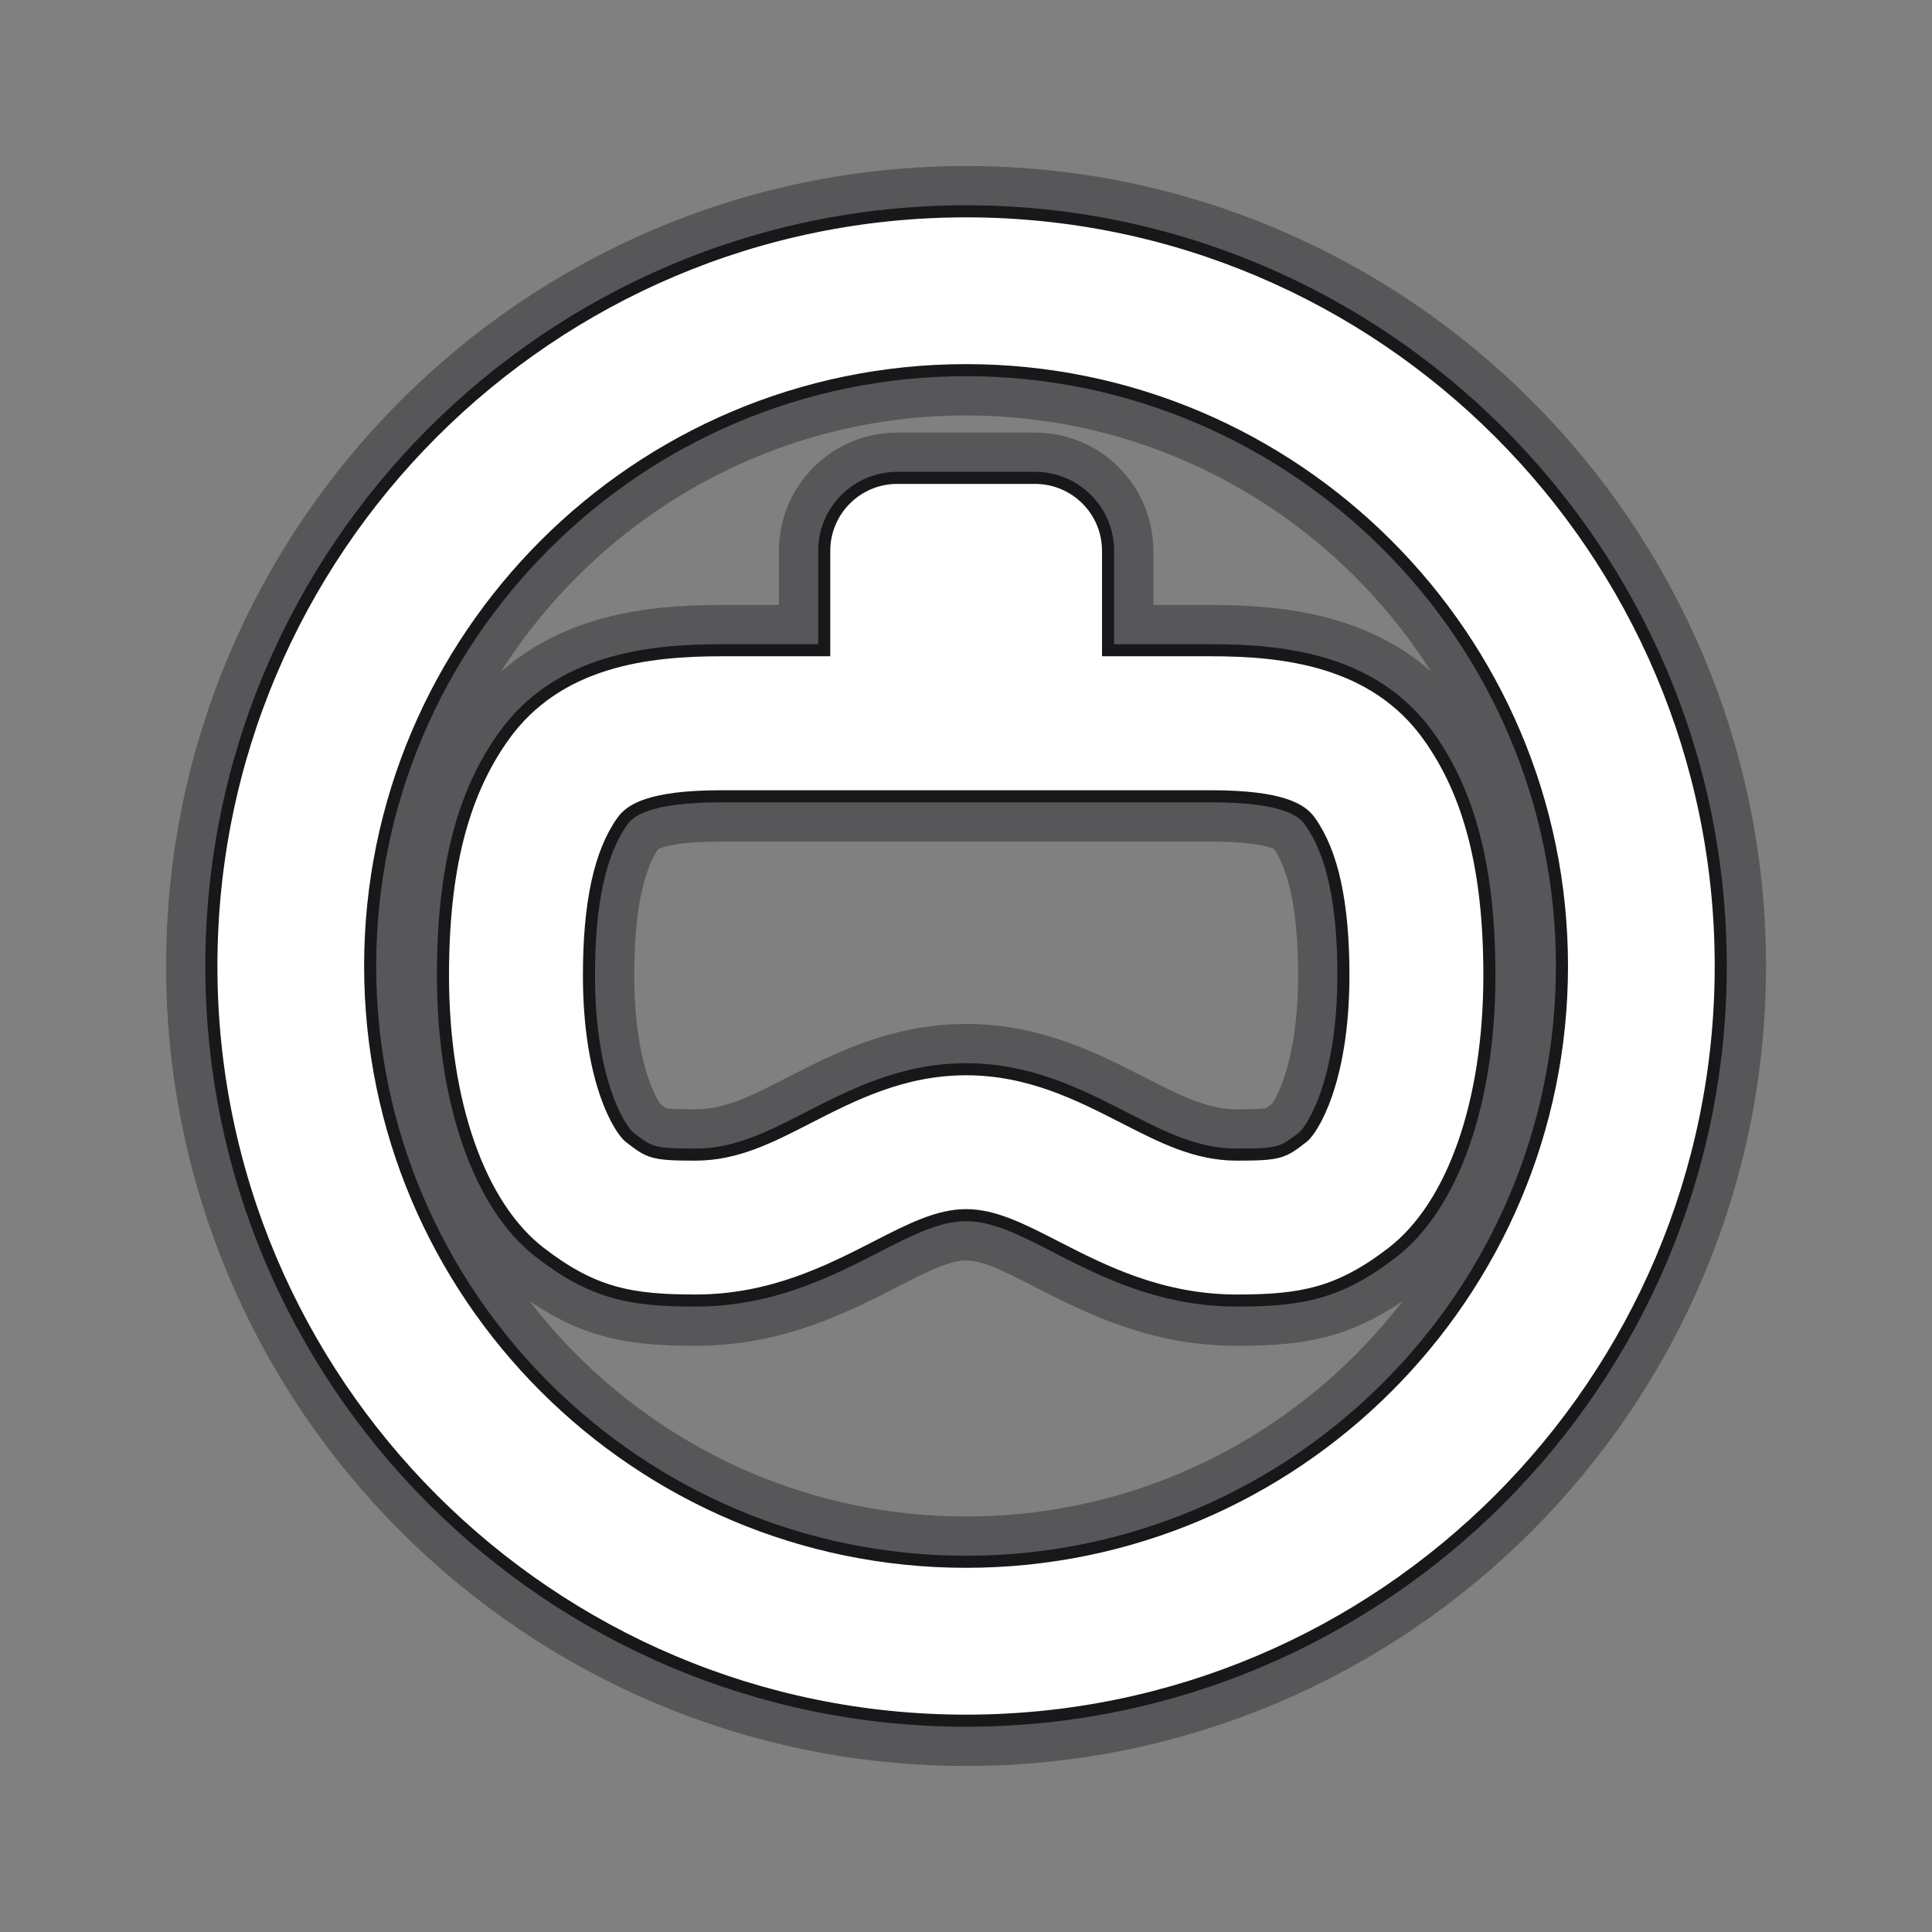 <?xml version='1.0' encoding='utf-8'?>
<!DOCTYPE svg PUBLIC '-//W3C//DTD SVG 1.1//EN' 'http://www.w3.org/Graphics/SVG/1.1/DTD/svg11.dtd'>
<!-- Generator: Adobe Illustrator 16.0.0, SVG Export Plug-In . SVG Version: 6.00 Build 0)  -->
<svg width="32px" viewBox="-3345.25 -2606 32 32" xmlns:xlink="http://www.w3.org/1999/xlink" version="1.1" height="32px" x="0px" xml:space="preserve" enable-background="new -3345.25 -2606 32 32" y="0px" xmlns="http://www.w3.org/2000/svg">
 <rect x="-3345.25" y="-2606" width="32" height="32" fill="#808080" stroke="none"/>
 <g id="Layer_1"/>
 <g id="Ebene_1">
  <g>
   <g>
    <path fill="#1A171B" d="M-3329.249-2602.5c-6.892,0-12.5,5.607-12.5,12.5s5.607,12.5,12.5,12.5c6.893,0,12.5-5.607,12.5-12.5&#xd;&#xa;&#x9;&#x9;&#x9;&#x9;S-3322.355-2602.5-3329.249-2602.5z M-3329.249-2580.132c-5.441,0-9.87-4.427-9.87-9.868c0-5.442,4.429-9.869,9.87-9.869&#xd;&#xa;&#x9;&#x9;&#x9;&#x9;c5.442,0,9.87,4.428,9.87,9.869C-3319.378-2584.56-3323.805-2580.132-3329.249-2580.132z"/>
    <path fill="#1A171B" d="M-3321.589-2593.808c-0.9-1.26-2.399-1.422-3.604-1.422h-1.704v-1.646c0-0.668-0.542-1.209-1.21-1.209&#xd;&#xa;&#x9;&#x9;&#x9;&#x9;h-2.281c-0.668,0-1.21,0.541-1.21,1.209v1.646h-1.702c-1.205,0-2.704,0.162-3.606,1.422c-0.688,0.961-1.007,2.22-1.007,3.963&#xd;&#xa;&#x9;&#x9;&#x9;&#x9;c0,2.1,0.601,3.817,1.609,4.593c0.881,0.679,1.506,0.793,2.573,0.793c1.258,0,2.214-0.49,2.982-0.883&#xd;&#xa;&#x9;&#x9;&#x9;&#x9;c0.579-0.297,1.036-0.531,1.501-0.531s0.923,0.234,1.502,0.532c0.767,0.393,1.724,0.882,2.982,0.882&#xd;&#xa;&#x9;&#x9;&#x9;&#x9;c1.065,0,1.69-0.114,2.572-0.792c1.009-0.776,1.611-2.493,1.611-4.595C-3320.581-2591.588-3320.902-2592.848-3321.589-2593.808z&#xd;&#xa;&#x9;&#x9;&#x9;&#x9; M-3323.667-2587.168c-0.335,0.259-0.378,0.292-1.097,0.292c-0.675,0-1.233-0.287-1.879-0.618&#xd;&#xa;&#x9;&#x9;&#x9;&#x9;c-0.729-0.373-1.557-0.796-2.605-0.796s-1.875,0.423-2.604,0.796c-0.646,0.332-1.204,0.618-1.879,0.618&#xd;&#xa;&#x9;&#x9;&#x9;&#x9;c-0.719,0-0.762-0.033-1.096-0.292c-0.142-0.112-0.668-0.893-0.668-2.677c0-1.197,0.181-2.033,0.555-2.555&#xd;&#xa;&#x9;&#x9;&#x9;&#x9;c0.126-0.176,0.434-0.411,1.64-0.411h8.107c1.205,0,1.512,0.234,1.638,0.411c0.374,0.522,0.556,1.358,0.556,2.555&#xd;&#xa;&#x9;&#x9;&#x9;&#x9;C-3323-2588.06-3323.527-2587.28-3323.667-2587.168z"/>
   </g>
   <g opacity="0.4">
    <path fill="none" stroke="#1A171B" stroke-width="1.5" d="M-3329.249-2602.5c-6.892,0-12.5,5.607-12.5,12.5s5.607,12.5,12.5,12.5&#xd;&#xa;&#x9;&#x9;&#x9;&#x9;c6.893,0,12.5-5.607,12.5-12.5S-3322.355-2602.5-3329.249-2602.5z M-3329.249-2580.132c-5.441,0-9.87-4.427-9.87-9.868&#xd;&#xa;&#x9;&#x9;&#x9;&#x9;c0-5.442,4.429-9.869,9.87-9.869c5.442,0,9.87,4.428,9.87,9.869C-3319.378-2584.56-3323.805-2580.132-3329.249-2580.132z"/>
    <path fill="none" stroke="#1A171B" stroke-width="1.5" d="M-3321.589-2593.808c-0.9-1.26-2.399-1.422-3.604-1.422h-1.704v-1.646&#xd;&#xa;&#x9;&#x9;&#x9;&#x9;c0-0.668-0.542-1.209-1.21-1.209h-2.281c-0.668,0-1.21,0.541-1.21,1.209v1.646h-1.702c-1.205,0-2.704,0.162-3.606,1.422&#xd;&#xa;&#x9;&#x9;&#x9;&#x9;c-0.688,0.961-1.007,2.22-1.007,3.963c0,2.1,0.601,3.817,1.609,4.593c0.881,0.679,1.506,0.793,2.573,0.793&#xd;&#xa;&#x9;&#x9;&#x9;&#x9;c1.258,0,2.214-0.49,2.982-0.883c0.579-0.297,1.036-0.531,1.501-0.531s0.923,0.234,1.502,0.532&#xd;&#xa;&#x9;&#x9;&#x9;&#x9;c0.767,0.393,1.724,0.882,2.982,0.882c1.065,0,1.69-0.114,2.572-0.792c1.009-0.776,1.611-2.493,1.611-4.595&#xd;&#xa;&#x9;&#x9;&#x9;&#x9;C-3320.581-2591.588-3320.902-2592.848-3321.589-2593.808z M-3323.667-2587.168c-0.335,0.259-0.378,0.292-1.097,0.292&#xd;&#xa;&#x9;&#x9;&#x9;&#x9;c-0.675,0-1.233-0.287-1.879-0.618c-0.729-0.373-1.557-0.796-2.605-0.796s-1.875,0.423-2.604,0.796&#xd;&#xa;&#x9;&#x9;&#x9;&#x9;c-0.646,0.332-1.204,0.618-1.879,0.618c-0.719,0-0.762-0.033-1.096-0.292c-0.142-0.112-0.668-0.893-0.668-2.677&#xd;&#xa;&#x9;&#x9;&#x9;&#x9;c0-1.197,0.181-2.033,0.555-2.555c0.126-0.176,0.434-0.411,1.64-0.411h8.107c1.205,0,1.512,0.234,1.638,0.411&#xd;&#xa;&#x9;&#x9;&#x9;&#x9;c0.374,0.522,0.556,1.358,0.556,2.555C-3323-2588.06-3323.527-2587.28-3323.667-2587.168z"/>
   </g>
   <g>
    <path fill="#FFFFFF" d="M-3329.249-2602.5c-6.892,0-12.5,5.607-12.5,12.5s5.607,12.5,12.5,12.5c6.893,0,12.5-5.607,12.5-12.5&#xd;&#xa;&#x9;&#x9;&#x9;&#x9;S-3322.355-2602.5-3329.249-2602.5z M-3329.249-2580.132c-5.441,0-9.87-4.427-9.87-9.868c0-5.442,4.429-9.869,9.87-9.869&#xd;&#xa;&#x9;&#x9;&#x9;&#x9;c5.442,0,9.87,4.428,9.87,9.869C-3319.378-2584.56-3323.805-2580.132-3329.249-2580.132z"/>
    <path fill="#FFFFFF" d="M-3321.589-2593.808c-0.9-1.26-2.399-1.422-3.604-1.422h-1.704v-1.646c0-0.668-0.542-1.209-1.21-1.209&#xd;&#xa;&#x9;&#x9;&#x9;&#x9;h-2.281c-0.668,0-1.21,0.541-1.21,1.209v1.646h-1.702c-1.205,0-2.704,0.162-3.606,1.422c-0.688,0.961-1.007,2.22-1.007,3.963&#xd;&#xa;&#x9;&#x9;&#x9;&#x9;c0,2.1,0.601,3.817,1.609,4.593c0.881,0.679,1.506,0.793,2.573,0.793c1.258,0,2.214-0.49,2.982-0.883&#xd;&#xa;&#x9;&#x9;&#x9;&#x9;c0.579-0.297,1.036-0.531,1.501-0.531s0.923,0.234,1.502,0.532c0.767,0.393,1.724,0.882,2.982,0.882&#xd;&#xa;&#x9;&#x9;&#x9;&#x9;c1.065,0,1.69-0.114,2.572-0.792c1.009-0.776,1.611-2.493,1.611-4.595C-3320.581-2591.588-3320.902-2592.848-3321.589-2593.808z&#xd;&#xa;&#x9;&#x9;&#x9;&#x9; M-3323.667-2587.168c-0.335,0.259-0.378,0.292-1.097,0.292c-0.675,0-1.233-0.287-1.879-0.618&#xd;&#xa;&#x9;&#x9;&#x9;&#x9;c-0.729-0.373-1.557-0.796-2.605-0.796s-1.875,0.423-2.604,0.796c-0.646,0.332-1.204,0.618-1.879,0.618&#xd;&#xa;&#x9;&#x9;&#x9;&#x9;c-0.719,0-0.762-0.033-1.096-0.292c-0.142-0.112-0.668-0.893-0.668-2.677c0-1.197,0.181-2.033,0.555-2.555&#xd;&#xa;&#x9;&#x9;&#x9;&#x9;c0.126-0.176,0.434-0.411,1.64-0.411h8.107c1.205,0,1.512,0.234,1.638,0.411c0.374,0.522,0.556,1.358,0.556,2.555&#xd;&#xa;&#x9;&#x9;&#x9;&#x9;C-3323-2588.06-3323.527-2587.28-3323.667-2587.168z"/>
   </g>
   <g>
    <path fill="none" stroke="#1A171B" stroke-width="0.2" d="M-3329.249-2602.5c-6.892,0-12.5,5.607-12.5,12.5s5.607,12.5,12.5,12.5&#xd;&#xa;&#x9;&#x9;&#x9;&#x9;c6.893,0,12.5-5.607,12.5-12.5S-3322.355-2602.5-3329.249-2602.5z M-3329.249-2580.132c-5.441,0-9.87-4.427-9.87-9.868&#xd;&#xa;&#x9;&#x9;&#x9;&#x9;c0-5.442,4.429-9.869,9.87-9.869c5.442,0,9.87,4.428,9.87,9.869C-3319.378-2584.56-3323.805-2580.132-3329.249-2580.132z"/>
    <path fill="none" stroke="#1A171B" stroke-width="0.2" d="M-3321.589-2593.808c-0.9-1.26-2.399-1.422-3.604-1.422h-1.704v-1.646&#xd;&#xa;&#x9;&#x9;&#x9;&#x9;c0-0.668-0.542-1.209-1.21-1.209h-2.281c-0.668,0-1.21,0.541-1.21,1.209v1.646h-1.702c-1.205,0-2.704,0.162-3.606,1.422&#xd;&#xa;&#x9;&#x9;&#x9;&#x9;c-0.688,0.961-1.007,2.22-1.007,3.963c0,2.1,0.601,3.817,1.609,4.593c0.881,0.679,1.506,0.793,2.573,0.793&#xd;&#xa;&#x9;&#x9;&#x9;&#x9;c1.258,0,2.214-0.49,2.982-0.883c0.579-0.297,1.036-0.531,1.501-0.531s0.923,0.234,1.502,0.532&#xd;&#xa;&#x9;&#x9;&#x9;&#x9;c0.767,0.393,1.724,0.882,2.982,0.882c1.065,0,1.69-0.114,2.572-0.792c1.009-0.776,1.611-2.493,1.611-4.595&#xd;&#xa;&#x9;&#x9;&#x9;&#x9;C-3320.581-2591.588-3320.902-2592.848-3321.589-2593.808z M-3323.667-2587.168c-0.335,0.259-0.378,0.292-1.097,0.292&#xd;&#xa;&#x9;&#x9;&#x9;&#x9;c-0.675,0-1.233-0.287-1.879-0.618c-0.729-0.373-1.557-0.796-2.605-0.796s-1.875,0.423-2.604,0.796&#xd;&#xa;&#x9;&#x9;&#x9;&#x9;c-0.646,0.332-1.204,0.618-1.879,0.618c-0.719,0-0.762-0.033-1.096-0.292c-0.142-0.112-0.668-0.893-0.668-2.677&#xd;&#xa;&#x9;&#x9;&#x9;&#x9;c0-1.197,0.181-2.033,0.555-2.555c0.126-0.176,0.434-0.411,1.64-0.411h8.107c1.205,0,1.512,0.234,1.638,0.411&#xd;&#xa;&#x9;&#x9;&#x9;&#x9;c0.374,0.522,0.556,1.358,0.556,2.555C-3323-2588.06-3323.527-2587.28-3323.667-2587.168z"/>
   </g>
  </g>
 </g>
 <g id="Layer_2"/>
</svg>
